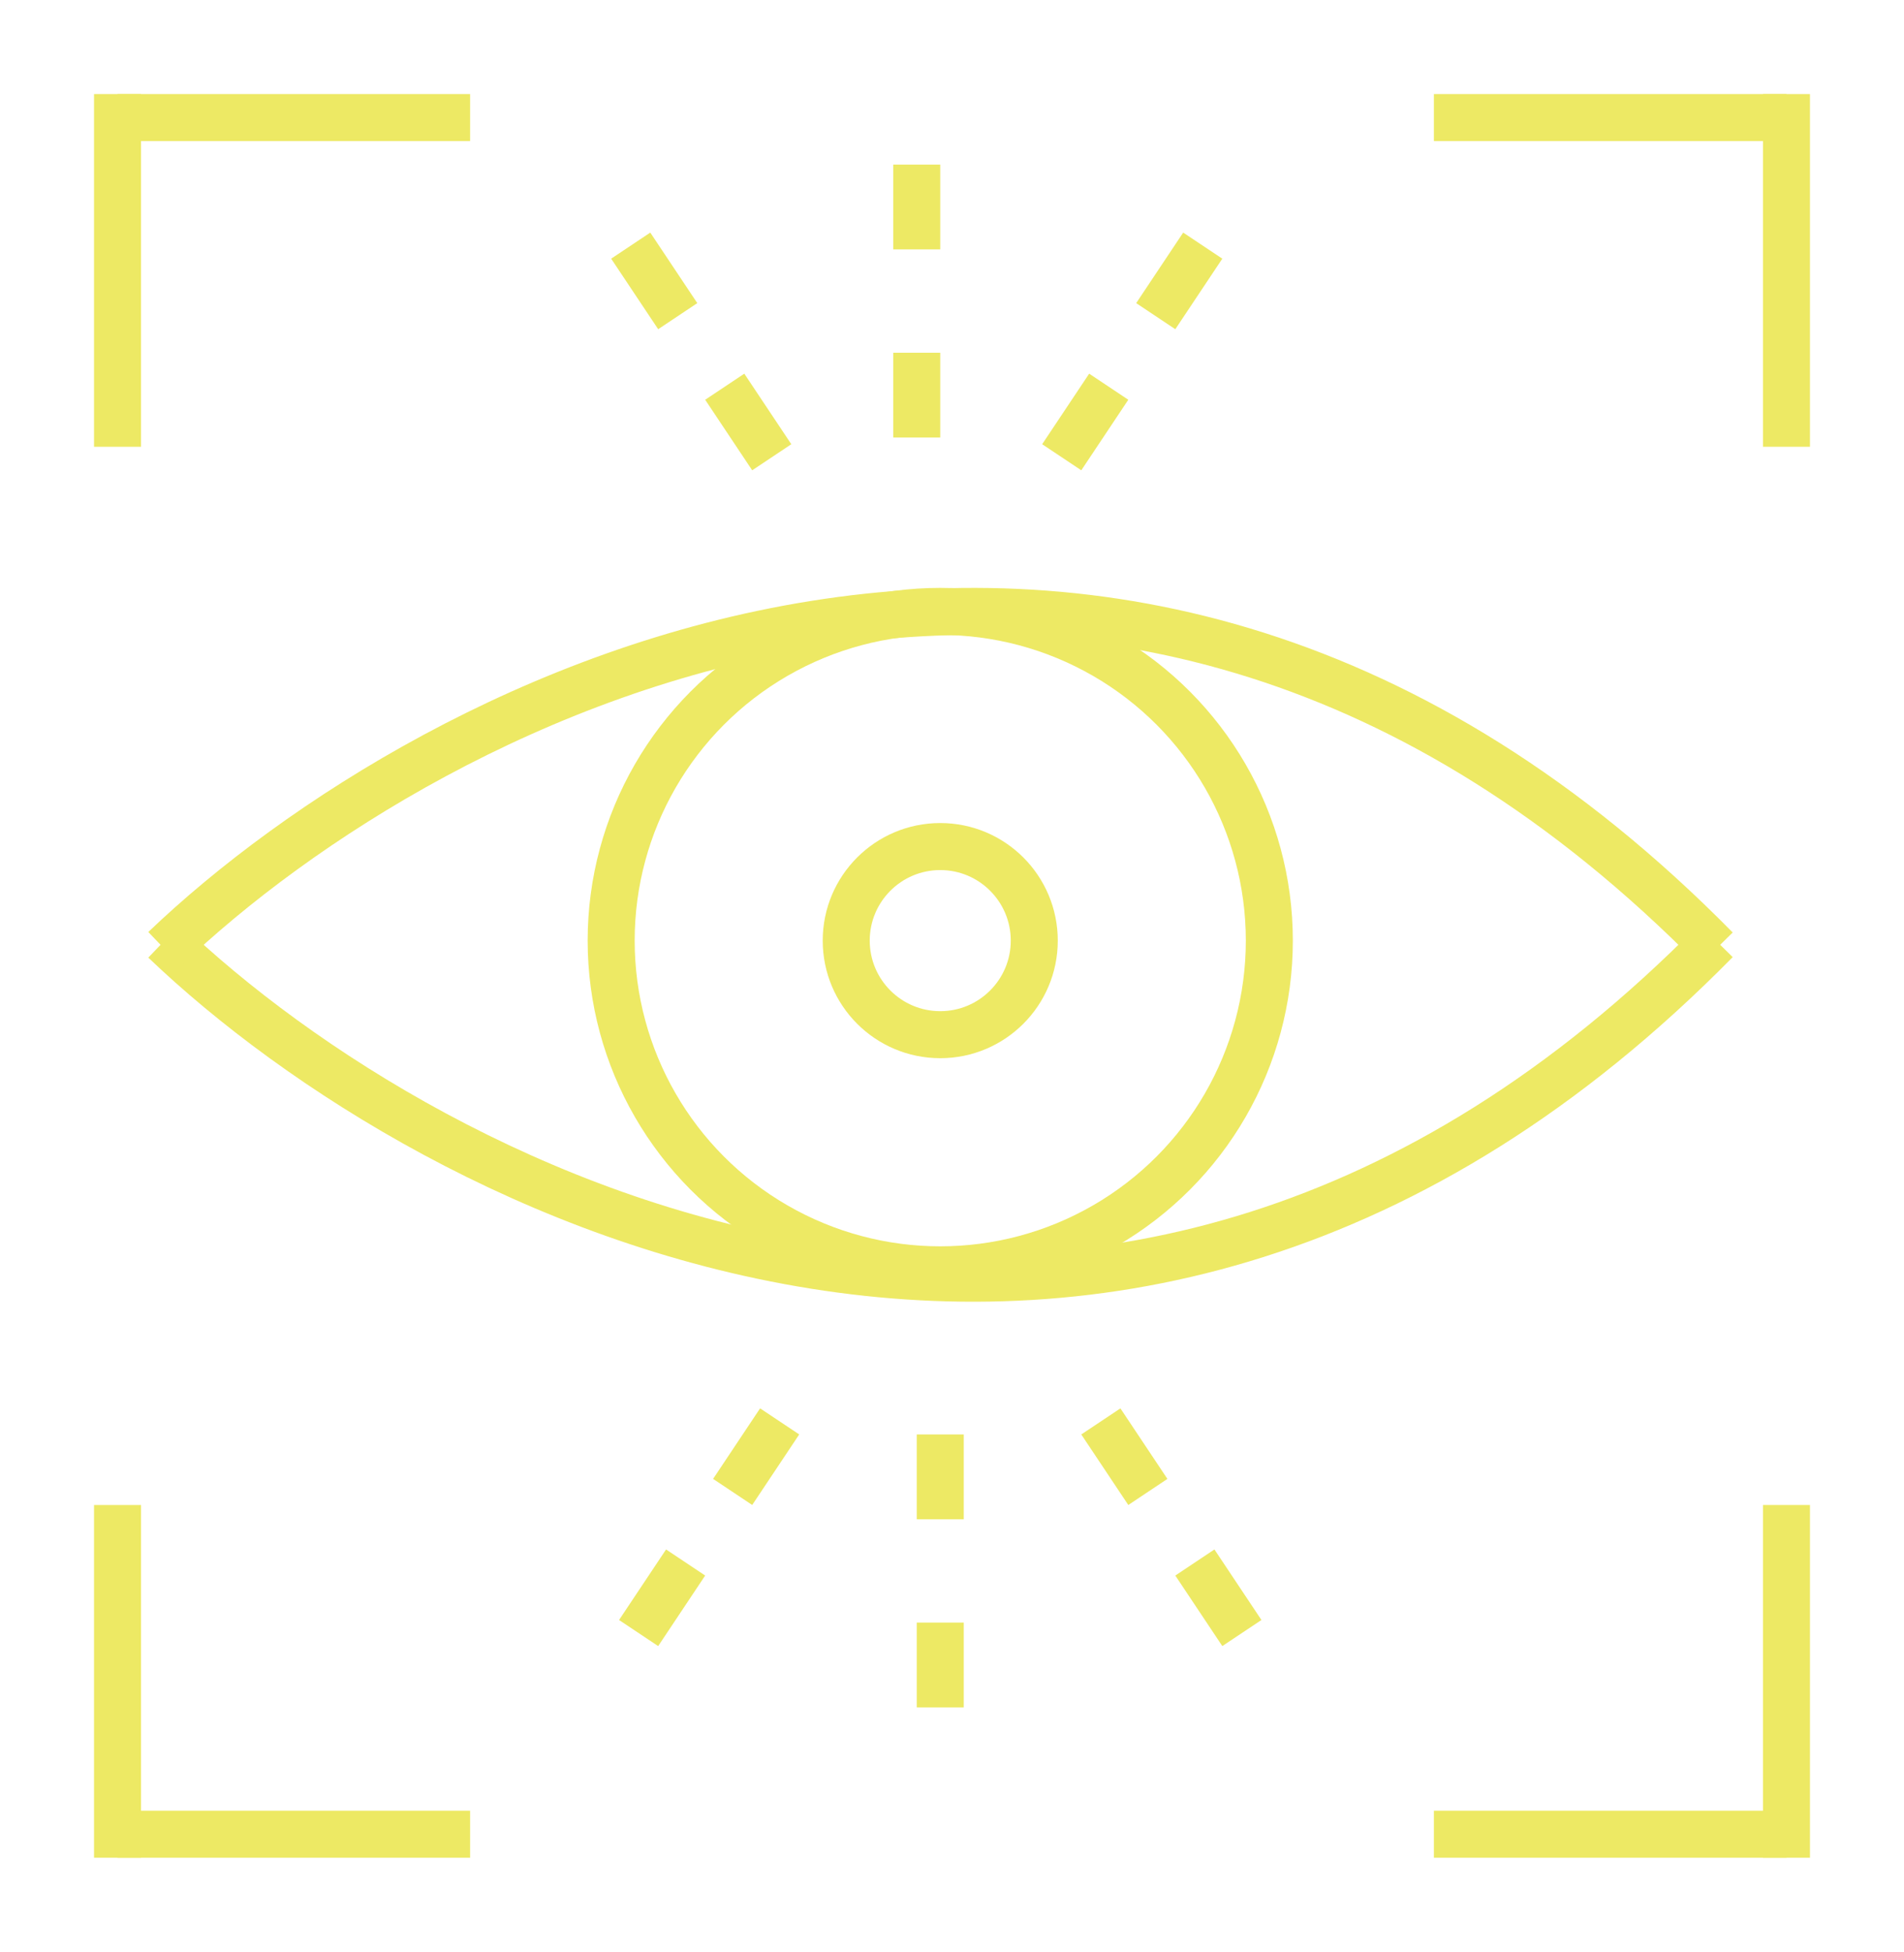 <svg width="81" height="83" viewBox="0 0 81 83" fill="none" xmlns="http://www.w3.org/2000/svg">
<g filter="url(#filter0_d_5:367)">
<line y1="-1" x2="15" y2="-1" transform="matrix(0 -1 -1 0 75 15)" stroke="#EDE964" stroke-width="2"/>
<line y1="-1" x2="15" y2="-1" transform="matrix(1 0 0 -1 61 0)" stroke="#EDE964" stroke-width="2"/>
<line x1="76" y1="60" x2="76" y2="75" stroke="#EDE964" stroke-width="2"/>
<line x1="61" y1="74" x2="76" y2="74" stroke="#EDE964" stroke-width="2"/>
<line y1="-1" x2="15" y2="-1" transform="matrix(0 1 1 0 6 60)" stroke="#EDE964" stroke-width="2"/>
<line y1="-1" x2="15" y2="-1" transform="matrix(-1 0 0 1 20 75)" stroke="#EDE964" stroke-width="2"/>
<circle cx="40" cy="36" r="4" stroke="#EDE964" stroke-width="2"/>
<circle cx="40" cy="36" r="14" stroke="#EDE964" stroke-width="2"/>
<path d="M7 36C18.333 46.833 47.4 62 73 36" stroke="#EDE964" stroke-width="2"/>
<path d="M7 36.356C18.333 25.523 47.4 10.356 73 36.356" stroke="#EDE964" stroke-width="2"/>
<line x1="5" y1="15" x2="5" stroke="#EDE964" stroke-width="2"/>
<line x1="20" y1="1" x2="5" y2="1" stroke="#EDE964" stroke-width="2"/>
<line x1="26.832" y1="6.445" x2="28.832" y2="9.445" stroke="#EDE964" stroke-width="2"/>
<line x1="30.832" y1="12.445" x2="32.832" y2="15.445" stroke="#EDE964" stroke-width="2"/>
<line x1="50.832" y1="62.445" x2="52.832" y2="65.445" stroke="#EDE964" stroke-width="2"/>
<line x1="46.832" y1="56.445" x2="48.832" y2="59.445" stroke="#EDE964" stroke-width="2"/>
<line x1="39" y1="6.606" x2="39" y2="3" stroke="#EDE964" stroke-width="2"/>
<line x1="40" y1="68.606" x2="40" y2="65" stroke="#EDE964" stroke-width="2"/>
<line x1="40" y1="60.606" x2="40" y2="57" stroke="#EDE964" stroke-width="2"/>
<line x1="39" y1="14.606" x2="39" y2="11" stroke="#EDE964" stroke-width="2"/>
<line x1="49.168" y1="9.445" x2="51.168" y2="6.445" stroke="#EDE964" stroke-width="2"/>
<line x1="45.168" y1="15.445" x2="47.168" y2="12.445" stroke="#EDE964" stroke-width="2"/>
<line x1="27.168" y1="65.445" x2="29.168" y2="62.445" stroke="#EDE964" stroke-width="2"/>
<line x1="31.168" y1="59.445" x2="33.168" y2="56.445" stroke="#EDE964" stroke-width="2"/>
</g>
<defs>
<filter id="filter0_d_5:367" x="0" y="0" width="81" height="83" filterUnits="userSpaceOnUse" color-interpolation-filters="sRGB">
<feFlood flood-opacity="0" result="BackgroundImageFix"/>
<feColorMatrix in="SourceAlpha" type="matrix" values="0 0 0 0 0 0 0 0 0 0 0 0 0 0 0 0 0 0 127 0" result="hardAlpha"/>
<feOffset dy="4"/>
<feGaussianBlur stdDeviation="2"/>
<feComposite in2="hardAlpha" operator="out"/>
<feColorMatrix type="matrix" values="0 0 0 0 0 0 0 0 0 0 0 0 0 0 0 0 0 0 0.25 0"/>
<feBlend mode="normal" in2="BackgroundImageFix" result="effect1_dropShadow_5:367"/>
<feBlend mode="normal" in="SourceGraphic" in2="effect1_dropShadow_5:367" result="shape"/>
</filter>
</defs>
</svg>
